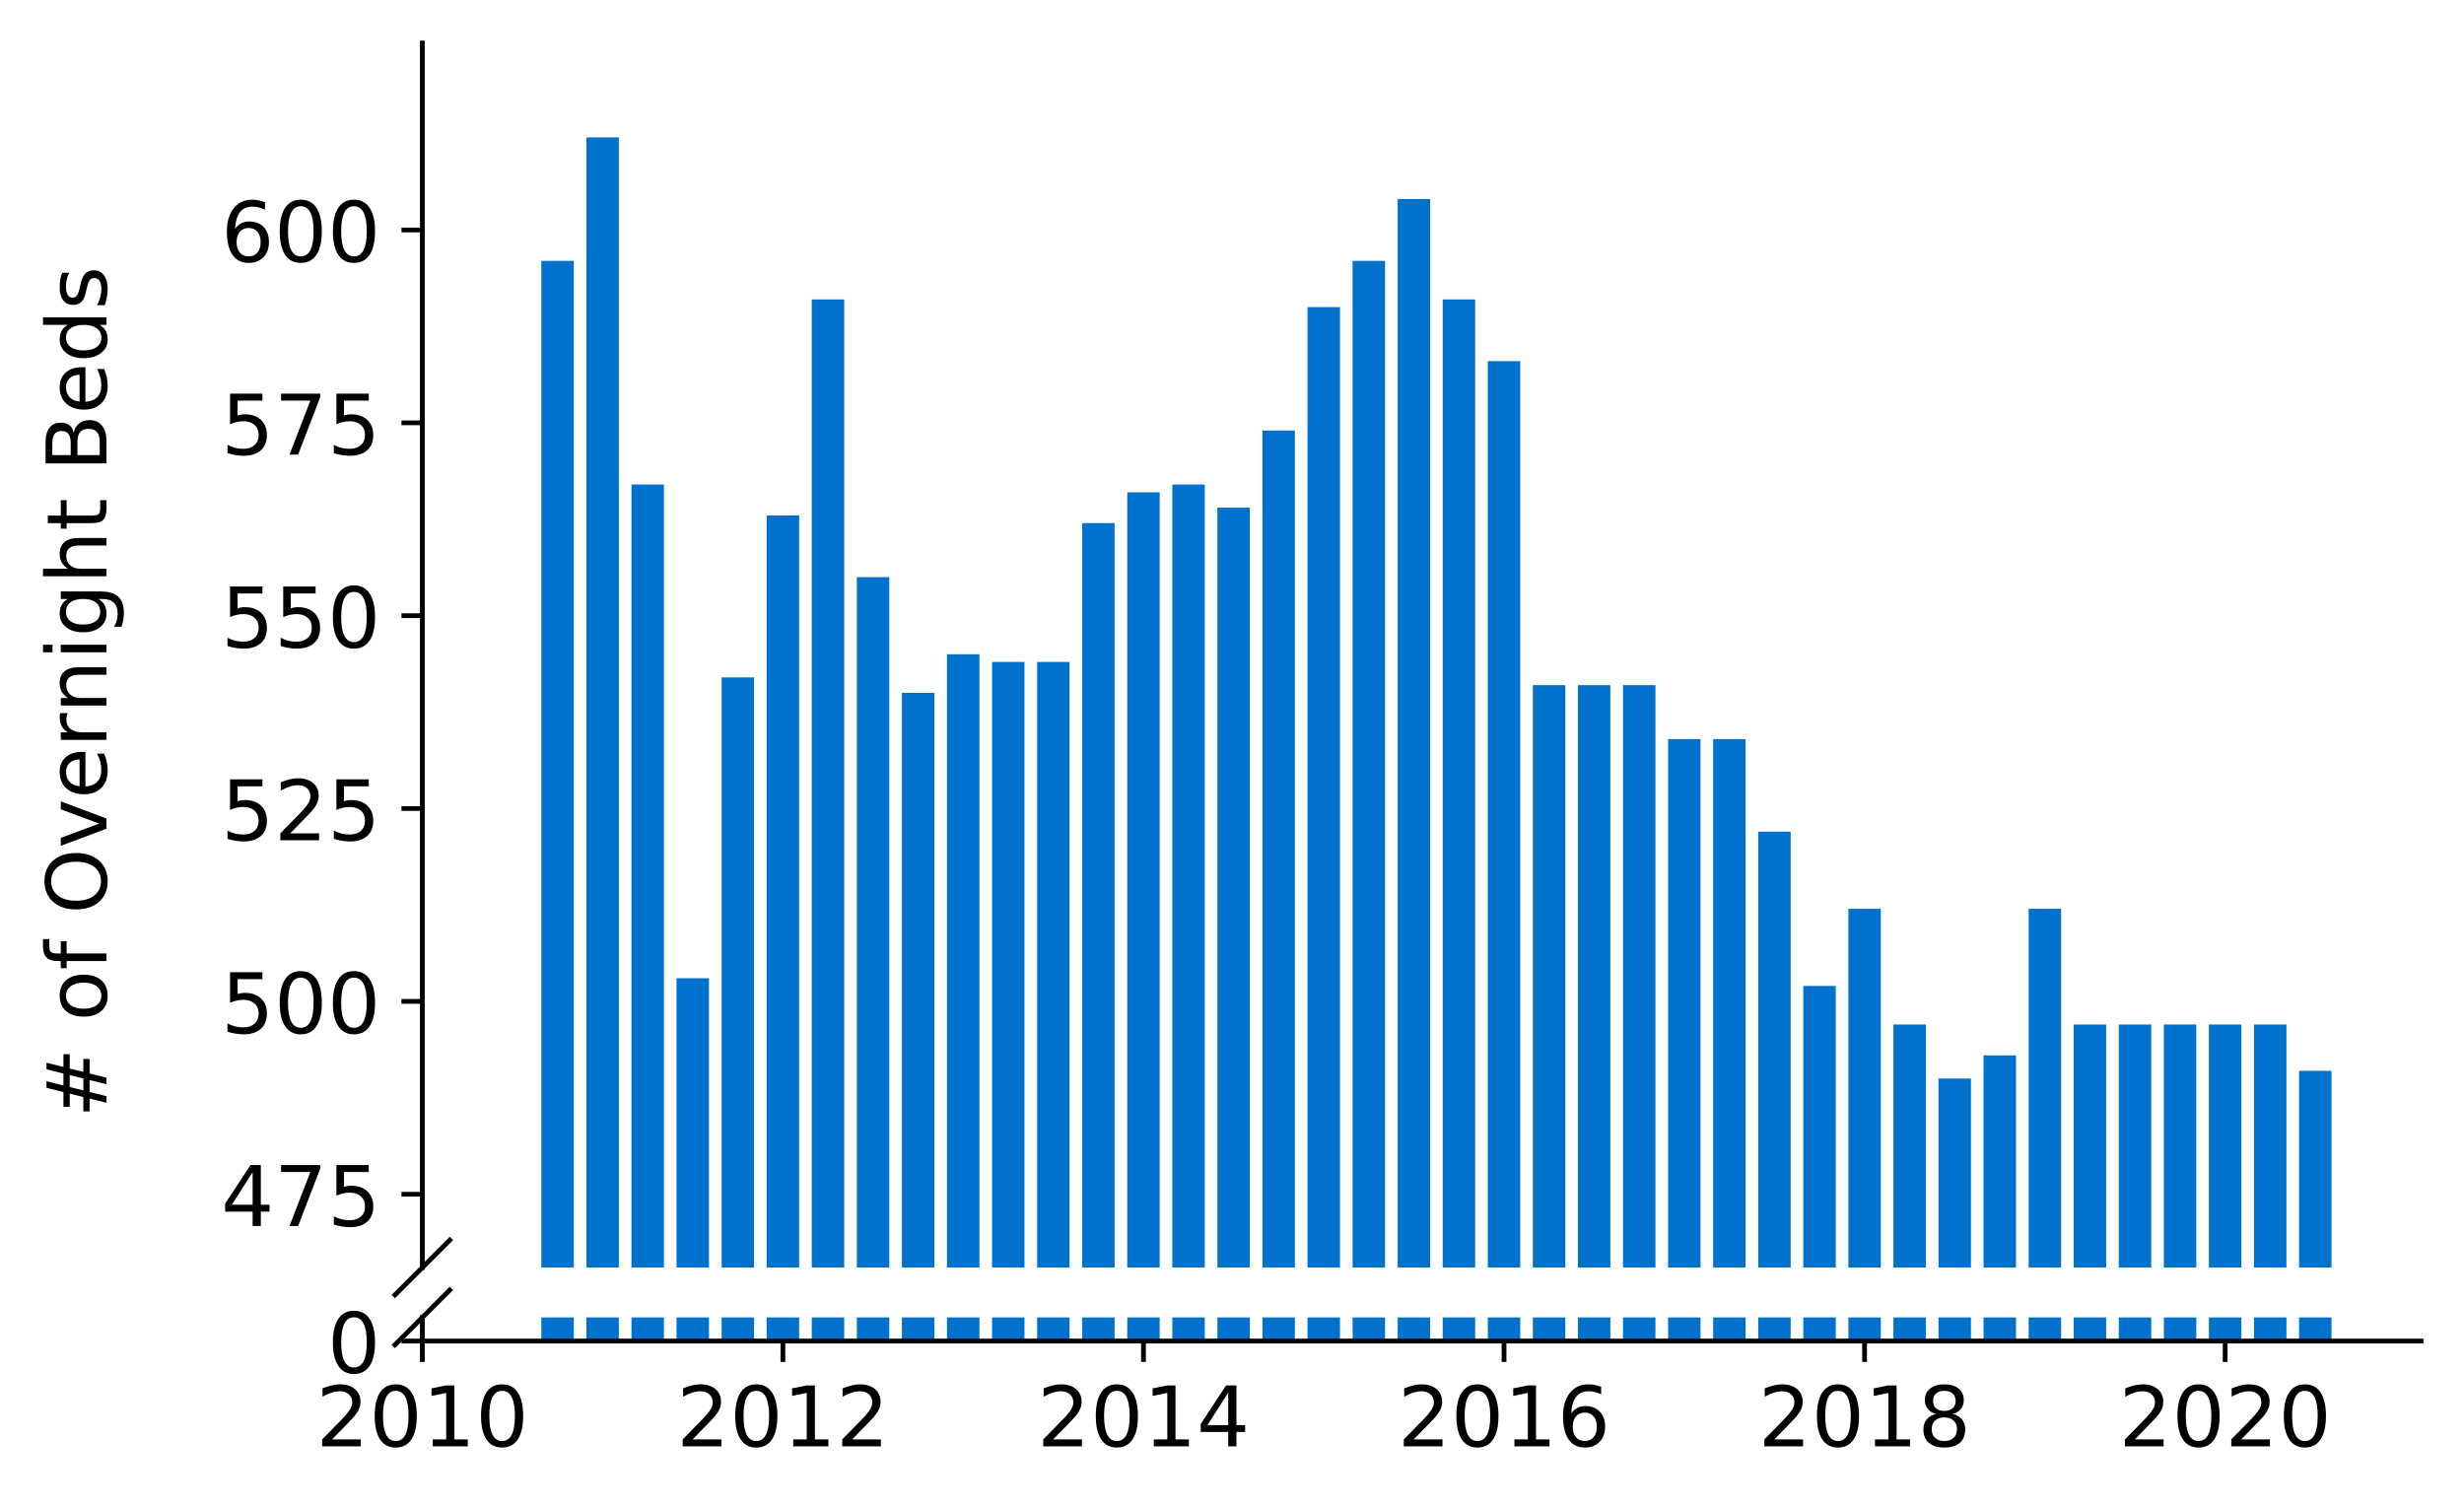 <?xml version="1.0" encoding="utf-8" standalone="no"?>
<!DOCTYPE svg PUBLIC "-//W3C//DTD SVG 1.1//EN"
  "http://www.w3.org/Graphics/SVG/1.1/DTD/svg11.dtd">
<!-- Created with matplotlib (https://matplotlib.org/) -->
<svg height="252.389pt" version="1.1" viewBox="0 0 412.749 252.389" width="412.749pt" xmlns="http://www.w3.org/2000/svg" xmlns:xlink="http://www.w3.org/1999/xlink">
 <defs>
  <style type="text/css">
*{stroke-linecap:butt;stroke-linejoin:round;}
  </style>
 </defs>
 <g id="figure_1">
  <g id="patch_1">
   <path d="M 0 252.389 
L 412.749 252.389 
L 412.749 0 
L 0 0 
z
" style="fill:#ffffff;"/>
  </g>
  <g id="axes_1">
   <g id="patch_2">
    <path d="M 70.749 212.323 
L 405.549 212.323 
L 405.549 7.2 
L 70.749 7.2 
z
" style="fill:#ffffff;"/>
   </g>
   <g id="patch_3">
    <path clip-path="url(#p42b7843c53)" d="M 385.12 813.839 
L 390.556 813.839 
L 390.556 179.372 
L 385.12 179.372 
z
" style="fill:#0072ce;"/>
   </g>
   <g id="patch_4">
    <path clip-path="url(#p42b7843c53)" d="M 377.57 813.839 
L 383.006 813.839 
L 383.006 171.619 
L 377.57 171.619 
z
" style="fill:#0072ce;"/>
   </g>
   <g id="patch_5">
    <path clip-path="url(#p42b7843c53)" d="M 370.02 813.839 
L 375.456 813.839 
L 375.456 171.619 
L 370.02 171.619 
z
" style="fill:#0072ce;"/>
   </g>
   <g id="patch_6">
    <path clip-path="url(#p42b7843c53)" d="M 362.471 813.839 
L 367.906 813.839 
L 367.906 171.619 
L 362.471 171.619 
z
" style="fill:#0072ce;"/>
   </g>
   <g id="patch_7">
    <path clip-path="url(#p42b7843c53)" d="M 354.921 813.839 
L 360.357 813.839 
L 360.357 171.619 
L 354.921 171.619 
z
" style="fill:#0072ce;"/>
   </g>
   <g id="patch_8">
    <path clip-path="url(#p42b7843c53)" d="M 347.371 813.839 
L 352.807 813.839 
L 352.807 171.619 
L 347.371 171.619 
z
" style="fill:#0072ce;"/>
   </g>
   <g id="patch_9">
    <path clip-path="url(#p42b7843c53)" d="M 339.821 813.839 
L 345.257 813.839 
L 345.257 152.236 
L 339.821 152.236 
z
" style="fill:#0072ce;"/>
   </g>
   <g id="patch_10">
    <path clip-path="url(#p42b7843c53)" d="M 332.272 813.839 
L 337.708 813.839 
L 337.708 176.787 
L 332.272 176.787 
z
" style="fill:#0072ce;"/>
   </g>
   <g id="patch_11">
    <path clip-path="url(#p42b7843c53)" d="M 324.722 813.839 
L 330.158 813.839 
L 330.158 180.664 
L 324.722 180.664 
z
" style="fill:#0072ce;"/>
   </g>
   <g id="patch_12">
    <path clip-path="url(#p42b7843c53)" d="M 317.172 813.839 
L 322.608 813.839 
L 322.608 171.619 
L 317.172 171.619 
z
" style="fill:#0072ce;"/>
   </g>
   <g id="patch_13">
    <path clip-path="url(#p42b7843c53)" d="M 309.623 813.839 
L 315.058 813.839 
L 315.058 152.236 
L 309.623 152.236 
z
" style="fill:#0072ce;"/>
   </g>
   <g id="patch_14">
    <path clip-path="url(#p42b7843c53)" d="M 302.073 813.839 
L 307.509 813.839 
L 307.509 165.158 
L 302.073 165.158 
z
" style="fill:#0072ce;"/>
   </g>
   <g id="patch_15">
    <path clip-path="url(#p42b7843c53)" d="M 294.523 813.839 
L 299.959 813.839 
L 299.959 139.314 
L 294.523 139.314 
z
" style="fill:#0072ce;"/>
   </g>
   <g id="patch_16">
    <path clip-path="url(#p42b7843c53)" d="M 286.973 813.839 
L 292.409 813.839 
L 292.409 123.808 
L 286.973 123.808 
z
" style="fill:#0072ce;"/>
   </g>
   <g id="patch_17">
    <path clip-path="url(#p42b7843c53)" d="M 279.424 813.839 
L 284.86 813.839 
L 284.86 123.808 
L 279.424 123.808 
z
" style="fill:#0072ce;"/>
   </g>
   <g id="patch_18">
    <path clip-path="url(#p42b7843c53)" d="M 271.874 813.839 
L 277.31 813.839 
L 277.31 114.762 
L 271.874 114.762 
z
" style="fill:#0072ce;"/>
   </g>
   <g id="patch_19">
    <path clip-path="url(#p42b7843c53)" d="M 264.324 813.839 
L 269.76 813.839 
L 269.76 114.762 
L 264.324 114.762 
z
" style="fill:#0072ce;"/>
   </g>
   <g id="patch_20">
    <path clip-path="url(#p42b7843c53)" d="M 256.775 813.839 
L 262.21 813.839 
L 262.21 114.762 
L 256.775 114.762 
z
" style="fill:#0072ce;"/>
   </g>
   <g id="patch_21">
    <path clip-path="url(#p42b7843c53)" d="M 249.225 813.839 
L 254.661 813.839 
L 254.661 60.49 
L 249.225 60.49 
z
" style="fill:#0072ce;"/>
   </g>
   <g id="patch_22">
    <path clip-path="url(#p42b7843c53)" d="M 241.675 813.839 
L 247.111 813.839 
L 247.111 50.153 
L 241.675 50.153 
z
" style="fill:#0072ce;"/>
   </g>
   <g id="patch_23">
    <path clip-path="url(#p42b7843c53)" d="M 234.125 813.839 
L 239.561 813.839 
L 239.561 33.354 
L 234.125 33.354 
z
" style="fill:#0072ce;"/>
   </g>
   <g id="patch_24">
    <path clip-path="url(#p42b7843c53)" d="M 226.576 813.839 
L 232.011 813.839 
L 232.011 43.692 
L 226.576 43.692 
z
" style="fill:#0072ce;"/>
   </g>
   <g id="patch_25">
    <path clip-path="url(#p42b7843c53)" d="M 219.026 813.839 
L 224.462 813.839 
L 224.462 51.445 
L 219.026 51.445 
z
" style="fill:#0072ce;"/>
   </g>
   <g id="patch_26">
    <path clip-path="url(#p42b7843c53)" d="M 211.476 813.839 
L 216.912 813.839 
L 216.912 72.12 
L 211.476 72.12 
z
" style="fill:#0072ce;"/>
   </g>
   <g id="patch_27">
    <path clip-path="url(#p42b7843c53)" d="M 203.926 813.839 
L 209.362 813.839 
L 209.362 85.042 
L 203.926 85.042 
z
" style="fill:#0072ce;"/>
   </g>
   <g id="patch_28">
    <path clip-path="url(#p42b7843c53)" d="M 196.377 813.839 
L 201.813 813.839 
L 201.813 81.165 
L 196.377 81.165 
z
" style="fill:#0072ce;"/>
   </g>
   <g id="patch_29">
    <path clip-path="url(#p42b7843c53)" d="M 188.827 813.839 
L 194.263 813.839 
L 194.263 82.457 
L 188.827 82.457 
z
" style="fill:#0072ce;"/>
   </g>
   <g id="patch_30">
    <path clip-path="url(#p42b7843c53)" d="M 181.277 813.839 
L 186.713 813.839 
L 186.713 87.626 
L 181.277 87.626 
z
" style="fill:#0072ce;"/>
   </g>
   <g id="patch_31">
    <path clip-path="url(#p42b7843c53)" d="M 173.728 813.839 
L 179.163 813.839 
L 179.163 110.886 
L 173.728 110.886 
z
" style="fill:#0072ce;"/>
   </g>
   <g id="patch_32">
    <path clip-path="url(#p42b7843c53)" d="M 166.178 813.839 
L 171.614 813.839 
L 171.614 110.886 
L 166.178 110.886 
z
" style="fill:#0072ce;"/>
   </g>
   <g id="patch_33">
    <path clip-path="url(#p42b7843c53)" d="M 158.628 813.839 
L 164.064 813.839 
L 164.064 109.593 
L 158.628 109.593 
z
" style="fill:#0072ce;"/>
   </g>
   <g id="patch_34">
    <path clip-path="url(#p42b7843c53)" d="M 151.078 813.839 
L 156.514 813.839 
L 156.514 116.054 
L 151.078 116.054 
z
" style="fill:#0072ce;"/>
   </g>
   <g id="patch_35">
    <path clip-path="url(#p42b7843c53)" d="M 143.529 813.839 
L 148.965 813.839 
L 148.965 96.671 
L 143.529 96.671 
z
" style="fill:#0072ce;"/>
   </g>
   <g id="patch_36">
    <path clip-path="url(#p42b7843c53)" d="M 135.979 813.839 
L 141.415 813.839 
L 141.415 50.153 
L 135.979 50.153 
z
" style="fill:#0072ce;"/>
   </g>
   <g id="patch_37">
    <path clip-path="url(#p42b7843c53)" d="M 128.429 813.839 
L 133.865 813.839 
L 133.865 86.334 
L 128.429 86.334 
z
" style="fill:#0072ce;"/>
   </g>
   <g id="patch_38">
    <path clip-path="url(#p42b7843c53)" d="M 120.88 813.839 
L 126.315 813.839 
L 126.315 113.47 
L 120.88 113.47 
z
" style="fill:#0072ce;"/>
   </g>
   <g id="patch_39">
    <path clip-path="url(#p42b7843c53)" d="M 113.33 813.839 
L 118.766 813.839 
L 118.766 163.866 
L 113.33 163.866 
z
" style="fill:#0072ce;"/>
   </g>
   <g id="patch_40">
    <path clip-path="url(#p42b7843c53)" d="M 105.78 813.839 
L 111.216 813.839 
L 111.216 81.165 
L 105.78 81.165 
z
" style="fill:#0072ce;"/>
   </g>
   <g id="patch_41">
    <path clip-path="url(#p42b7843c53)" d="M 98.23 813.839 
L 103.666 813.839 
L 103.666 23.016 
L 98.23 23.016 
z
" style="fill:#0072ce;"/>
   </g>
   <g id="patch_42">
    <path clip-path="url(#p42b7843c53)" d="M 90.681 813.839 
L 96.116 813.839 
L 96.116 43.692 
L 90.681 43.692 
z
" style="fill:#0072ce;"/>
   </g>
   <g id="matplotlib.axis_1">
    <g id="xtick_1"/>
    <g id="xtick_2"/>
    <g id="xtick_3"/>
    <g id="xtick_4"/>
    <g id="xtick_5"/>
    <g id="xtick_6"/>
   </g>
   <g id="matplotlib.axis_2">
    <g id="ytick_1">
     <g id="line2d_1">
      <defs>
       <path d="M 0 0 
L -3.5 0 
" id="m46dc6c33f7" style="stroke:#000000;stroke-width:0.8;"/>
      </defs>
      <g>
       <use style="stroke:#000000;stroke-width:0.8;" x="70.749" xlink:href="#m46dc6c33f7" y="200.047"/>
      </g>
     </g>
     <g id="text_1">
      <!-- 475 -->
      <defs>
       <path d="M 37.797 64.312 
L 12.891 25.391 
L 37.797 25.391 
z
M 35.203 72.906 
L 47.609 72.906 
L 47.609 25.391 
L 58.016 25.391 
L 58.016 17.188 
L 47.609 17.188 
L 47.609 0 
L 37.797 0 
L 37.797 17.188 
L 4.891 17.188 
L 4.891 26.703 
z
" id="DejaVuSans-52"/>
       <path d="M 8.203 72.906 
L 55.078 72.906 
L 55.078 68.703 
L 28.609 0 
L 18.312 0 
L 43.219 64.594 
L 8.203 64.594 
z
" id="DejaVuSans-55"/>
       <path d="M 10.797 72.906 
L 49.516 72.906 
L 49.516 64.594 
L 19.828 64.594 
L 19.828 46.734 
Q 21.969 47.469 24.109 47.828 
Q 26.266 48.188 28.422 48.188 
Q 40.625 48.188 47.75 41.5 
Q 54.891 34.812 54.891 23.391 
Q 54.891 11.625 47.562 5.094 
Q 40.234 -1.422 26.906 -1.422 
Q 22.312 -1.422 17.547 -0.641 
Q 12.797 0.141 7.719 1.703 
L 7.719 11.625 
Q 12.109 9.234 16.797 8.062 
Q 21.484 6.891 26.703 6.891 
Q 35.156 6.891 40.078 11.328 
Q 45.016 15.766 45.016 23.391 
Q 45.016 31 40.078 35.438 
Q 35.156 39.891 26.703 39.891 
Q 22.75 39.891 18.812 39.016 
Q 14.891 38.141 10.797 36.281 
z
" id="DejaVuSans-53"/>
      </defs>
      <g transform="translate(37.027 205.366)scale(0.14 -0.14)">
       <use xlink:href="#DejaVuSans-52"/>
       <use x="63.623" xlink:href="#DejaVuSans-55"/>
       <use x="127.246" xlink:href="#DejaVuSans-53"/>
      </g>
     </g>
    </g>
    <g id="ytick_2">
     <g id="line2d_2">
      <g>
       <use style="stroke:#000000;stroke-width:0.8;" x="70.749" xlink:href="#m46dc6c33f7" y="167.742"/>
      </g>
     </g>
     <g id="text_2">
      <!-- 500 -->
      <defs>
       <path d="M 31.781 66.406 
Q 24.172 66.406 20.328 58.906 
Q 16.5 51.422 16.5 36.375 
Q 16.5 21.391 20.328 13.891 
Q 24.172 6.391 31.781 6.391 
Q 39.453 6.391 43.281 13.891 
Q 47.125 21.391 47.125 36.375 
Q 47.125 51.422 43.281 58.906 
Q 39.453 66.406 31.781 66.406 
z
M 31.781 74.219 
Q 44.047 74.219 50.516 64.516 
Q 56.984 54.828 56.984 36.375 
Q 56.984 17.969 50.516 8.266 
Q 44.047 -1.422 31.781 -1.422 
Q 19.531 -1.422 13.062 8.266 
Q 6.594 17.969 6.594 36.375 
Q 6.594 54.828 13.062 64.516 
Q 19.531 74.219 31.781 74.219 
z
" id="DejaVuSans-48"/>
      </defs>
      <g transform="translate(37.027 173.061)scale(0.14 -0.14)">
       <use xlink:href="#DejaVuSans-53"/>
       <use x="63.623" xlink:href="#DejaVuSans-48"/>
       <use x="127.246" xlink:href="#DejaVuSans-48"/>
      </g>
     </g>
    </g>
    <g id="ytick_3">
     <g id="line2d_3">
      <g>
       <use style="stroke:#000000;stroke-width:0.8;" x="70.749" xlink:href="#m46dc6c33f7" y="135.437"/>
      </g>
     </g>
     <g id="text_3">
      <!-- 525 -->
      <defs>
       <path d="M 19.188 8.297 
L 53.609 8.297 
L 53.609 0 
L 7.328 0 
L 7.328 8.297 
Q 12.938 14.109 22.625 23.891 
Q 32.328 33.688 34.812 36.531 
Q 39.547 41.844 41.422 45.531 
Q 43.312 49.219 43.312 52.781 
Q 43.312 58.594 39.234 62.25 
Q 35.156 65.922 28.609 65.922 
Q 23.969 65.922 18.812 64.312 
Q 13.672 62.703 7.812 59.422 
L 7.812 69.391 
Q 13.766 71.781 18.938 73 
Q 24.125 74.219 28.422 74.219 
Q 39.75 74.219 46.484 68.547 
Q 53.219 62.891 53.219 53.422 
Q 53.219 48.922 51.531 44.891 
Q 49.859 40.875 45.406 35.406 
Q 44.188 33.984 37.641 27.219 
Q 31.109 20.453 19.188 8.297 
z
" id="DejaVuSans-50"/>
      </defs>
      <g transform="translate(37.027 140.756)scale(0.14 -0.14)">
       <use xlink:href="#DejaVuSans-53"/>
       <use x="63.623" xlink:href="#DejaVuSans-50"/>
       <use x="127.246" xlink:href="#DejaVuSans-53"/>
      </g>
     </g>
    </g>
    <g id="ytick_4">
     <g id="line2d_4">
      <g>
       <use style="stroke:#000000;stroke-width:0.8;" x="70.749" xlink:href="#m46dc6c33f7" y="103.132"/>
      </g>
     </g>
     <g id="text_4">
      <!-- 550 -->
      <g transform="translate(37.027 108.451)scale(0.14 -0.14)">
       <use xlink:href="#DejaVuSans-53"/>
       <use x="63.623" xlink:href="#DejaVuSans-53"/>
       <use x="127.246" xlink:href="#DejaVuSans-48"/>
      </g>
     </g>
    </g>
    <g id="ytick_5">
     <g id="line2d_5">
      <g>
       <use style="stroke:#000000;stroke-width:0.8;" x="70.749" xlink:href="#m46dc6c33f7" y="70.828"/>
      </g>
     </g>
     <g id="text_5">
      <!-- 575 -->
      <g transform="translate(37.027 76.147)scale(0.14 -0.14)">
       <use xlink:href="#DejaVuSans-53"/>
       <use x="63.623" xlink:href="#DejaVuSans-55"/>
       <use x="127.246" xlink:href="#DejaVuSans-53"/>
      </g>
     </g>
    </g>
    <g id="ytick_6">
     <g id="line2d_6">
      <g>
       <use style="stroke:#000000;stroke-width:0.8;" x="70.749" xlink:href="#m46dc6c33f7" y="38.523"/>
      </g>
     </g>
     <g id="text_6">
      <!-- 600 -->
      <defs>
       <path d="M 33.016 40.375 
Q 26.375 40.375 22.484 35.828 
Q 18.609 31.297 18.609 23.391 
Q 18.609 15.531 22.484 10.953 
Q 26.375 6.391 33.016 6.391 
Q 39.656 6.391 43.531 10.953 
Q 47.406 15.531 47.406 23.391 
Q 47.406 31.297 43.531 35.828 
Q 39.656 40.375 33.016 40.375 
z
M 52.594 71.297 
L 52.594 62.312 
Q 48.875 64.062 45.094 64.984 
Q 41.312 65.922 37.594 65.922 
Q 27.828 65.922 22.672 59.328 
Q 17.531 52.734 16.797 39.406 
Q 19.672 43.656 24.016 45.922 
Q 28.375 48.188 33.594 48.188 
Q 44.578 48.188 50.953 41.516 
Q 57.328 34.859 57.328 23.391 
Q 57.328 12.156 50.688 5.359 
Q 44.047 -1.422 33.016 -1.422 
Q 20.359 -1.422 13.672 8.266 
Q 6.984 17.969 6.984 36.375 
Q 6.984 53.656 15.188 63.938 
Q 23.391 74.219 37.203 74.219 
Q 40.922 74.219 44.703 73.484 
Q 48.484 72.75 52.594 71.297 
z
" id="DejaVuSans-54"/>
      </defs>
      <g transform="translate(37.027 43.842)scale(0.14 -0.14)">
       <use xlink:href="#DejaVuSans-54"/>
       <use x="63.623" xlink:href="#DejaVuSans-48"/>
       <use x="127.246" xlink:href="#DejaVuSans-48"/>
      </g>
     </g>
    </g>
   </g>
   <g id="line2d_7">
    <path d="M 66.167 216.905 
L 75.331 207.741 
" style="fill:none;stroke:#000000;stroke-linecap:square;stroke-width:0.8;"/>
   </g>
   <g id="patch_43">
    <path d="M 70.749 212.323 
L 70.749 7.2 
" style="fill:none;stroke:#000000;stroke-linecap:square;stroke-linejoin:miter;stroke-width:0.8;"/>
   </g>
  </g>
  <g id="axes_2">
   <g id="patch_44">
    <path d="M 70.749 224.64 
L 405.549 224.64 
L 405.549 220.686 
L 70.749 220.686 
z
" style="fill:#ffffff;"/>
   </g>
   <g id="patch_45">
    <path clip-path="url(#p806ce8338f)" d="M 385.12 224.64 
L 390.556 224.64 
L 390.556 -409.827 
L 385.12 -409.827 
z
" style="fill:#0072ce;"/>
   </g>
   <g id="patch_46">
    <path clip-path="url(#p806ce8338f)" d="M 377.57 224.64 
L 383.006 224.64 
L 383.006 -417.58 
L 377.57 -417.58 
z
" style="fill:#0072ce;"/>
   </g>
   <g id="patch_47">
    <path clip-path="url(#p806ce8338f)" d="M 370.02 224.64 
L 375.456 224.64 
L 375.456 -417.58 
L 370.02 -417.58 
z
" style="fill:#0072ce;"/>
   </g>
   <g id="patch_48">
    <path clip-path="url(#p806ce8338f)" d="M 362.471 224.64 
L 367.906 224.64 
L 367.906 -417.58 
L 362.471 -417.58 
z
" style="fill:#0072ce;"/>
   </g>
   <g id="patch_49">
    <path clip-path="url(#p806ce8338f)" d="M 354.921 224.64 
L 360.357 224.64 
L 360.357 -417.58 
L 354.921 -417.58 
z
" style="fill:#0072ce;"/>
   </g>
   <g id="patch_50">
    <path clip-path="url(#p806ce8338f)" d="M 347.371 224.64 
L 352.807 224.64 
L 352.807 -417.58 
L 347.371 -417.58 
z
" style="fill:#0072ce;"/>
   </g>
   <g id="patch_51">
    <path clip-path="url(#p806ce8338f)" d="M 339.821 224.64 
L 345.257 224.64 
L 345.257 -436.963 
L 339.821 -436.963 
z
" style="fill:#0072ce;"/>
   </g>
   <g id="patch_52">
    <path clip-path="url(#p806ce8338f)" d="M 332.272 224.64 
L 337.708 224.64 
L 337.708 -412.411 
L 332.272 -412.411 
z
" style="fill:#0072ce;"/>
   </g>
   <g id="patch_53">
    <path clip-path="url(#p806ce8338f)" d="M 324.722 224.64 
L 330.158 224.64 
L 330.158 -408.535 
L 324.722 -408.535 
z
" style="fill:#0072ce;"/>
   </g>
   <g id="patch_54">
    <path clip-path="url(#p806ce8338f)" d="M 317.172 224.64 
L 322.608 224.64 
L 322.608 -417.58 
L 317.172 -417.58 
z
" style="fill:#0072ce;"/>
   </g>
   <g id="patch_55">
    <path clip-path="url(#p806ce8338f)" d="M 309.623 224.64 
L 315.058 224.64 
L 315.058 -436.963 
L 309.623 -436.963 
z
" style="fill:#0072ce;"/>
   </g>
   <g id="patch_56">
    <path clip-path="url(#p806ce8338f)" d="M 302.073 224.64 
L 307.509 224.64 
L 307.509 -424.041 
L 302.073 -424.041 
z
" style="fill:#0072ce;"/>
   </g>
   <g id="patch_57">
    <path clip-path="url(#p806ce8338f)" d="M 294.523 224.64 
L 299.959 224.64 
L 299.959 -449.885 
L 294.523 -449.885 
z
" style="fill:#0072ce;"/>
   </g>
   <g id="patch_58">
    <path clip-path="url(#p806ce8338f)" d="M 286.973 224.64 
L 292.409 224.64 
L 292.409 -465.391 
L 286.973 -465.391 
z
" style="fill:#0072ce;"/>
   </g>
   <g id="patch_59">
    <path clip-path="url(#p806ce8338f)" d="M 279.424 224.64 
L 284.86 224.64 
L 284.86 -465.391 
L 279.424 -465.391 
z
" style="fill:#0072ce;"/>
   </g>
   <g id="patch_60">
    <path clip-path="url(#p806ce8338f)" d="M 271.874 224.64 
L 277.31 224.64 
L 277.31 -474.437 
L 271.874 -474.437 
z
" style="fill:#0072ce;"/>
   </g>
   <g id="patch_61">
    <path clip-path="url(#p806ce8338f)" d="M 264.324 224.64 
L 269.76 224.64 
L 269.76 -474.437 
L 264.324 -474.437 
z
" style="fill:#0072ce;"/>
   </g>
   <g id="patch_62">
    <path clip-path="url(#p806ce8338f)" d="M 256.775 224.64 
L 262.21 224.64 
L 262.21 -474.437 
L 256.775 -474.437 
z
" style="fill:#0072ce;"/>
   </g>
   <g id="patch_63">
    <path clip-path="url(#p806ce8338f)" d="M 249.225 224.64 
L 254.661 224.64 
L 254.661 -528.709 
L 249.225 -528.709 
z
" style="fill:#0072ce;"/>
   </g>
   <g id="patch_64">
    <path clip-path="url(#p806ce8338f)" d="M 241.675 224.64 
L 247.111 224.64 
L 247.111 -539.046 
L 241.675 -539.046 
z
" style="fill:#0072ce;"/>
   </g>
   <g id="patch_65">
    <path clip-path="url(#p806ce8338f)" d="M 234.125 224.64 
L 239.561 224.64 
L 239.561 -555.845 
L 234.125 -555.845 
z
" style="fill:#0072ce;"/>
   </g>
   <g id="patch_66">
    <path clip-path="url(#p806ce8338f)" d="M 226.576 224.64 
L 232.011 224.64 
L 232.011 -545.507 
L 226.576 -545.507 
z
" style="fill:#0072ce;"/>
   </g>
   <g id="patch_67">
    <path clip-path="url(#p806ce8338f)" d="M 219.026 224.64 
L 224.462 224.64 
L 224.462 -537.754 
L 219.026 -537.754 
z
" style="fill:#0072ce;"/>
   </g>
   <g id="patch_68">
    <path clip-path="url(#p806ce8338f)" d="M 211.476 224.64 
L 216.912 224.64 
L 216.912 -517.079 
L 211.476 -517.079 
z
" style="fill:#0072ce;"/>
   </g>
   <g id="patch_69">
    <path clip-path="url(#p806ce8338f)" d="M 203.926 224.64 
L 209.362 224.64 
L 209.362 -504.157 
L 203.926 -504.157 
z
" style="fill:#0072ce;"/>
   </g>
   <g id="patch_70">
    <path clip-path="url(#p806ce8338f)" d="M 196.377 224.64 
L 201.813 224.64 
L 201.813 -508.034 
L 196.377 -508.034 
z
" style="fill:#0072ce;"/>
   </g>
   <g id="patch_71">
    <path clip-path="url(#p806ce8338f)" d="M 188.827 224.64 
L 194.263 224.64 
L 194.263 -506.742 
L 188.827 -506.742 
z
" style="fill:#0072ce;"/>
   </g>
   <g id="patch_72">
    <path clip-path="url(#p806ce8338f)" d="M 181.277 224.64 
L 186.713 224.64 
L 186.713 -501.573 
L 181.277 -501.573 
z
" style="fill:#0072ce;"/>
   </g>
   <g id="patch_73">
    <path clip-path="url(#p806ce8338f)" d="M 173.728 224.64 
L 179.163 224.64 
L 179.163 -478.313 
L 173.728 -478.313 
z
" style="fill:#0072ce;"/>
   </g>
   <g id="patch_74">
    <path clip-path="url(#p806ce8338f)" d="M 166.178 224.64 
L 171.614 224.64 
L 171.614 -478.313 
L 166.178 -478.313 
z
" style="fill:#0072ce;"/>
   </g>
   <g id="patch_75">
    <path clip-path="url(#p806ce8338f)" d="M 158.628 224.64 
L 164.064 224.64 
L 164.064 -479.606 
L 158.628 -479.606 
z
" style="fill:#0072ce;"/>
   </g>
   <g id="patch_76">
    <path clip-path="url(#p806ce8338f)" d="M 151.078 224.64 
L 156.514 224.64 
L 156.514 -473.145 
L 151.078 -473.145 
z
" style="fill:#0072ce;"/>
   </g>
   <g id="patch_77">
    <path clip-path="url(#p806ce8338f)" d="M 143.529 224.64 
L 148.965 224.64 
L 148.965 -492.527 
L 143.529 -492.527 
z
" style="fill:#0072ce;"/>
   </g>
   <g id="patch_78">
    <path clip-path="url(#p806ce8338f)" d="M 135.979 224.64 
L 141.415 224.64 
L 141.415 -539.046 
L 135.979 -539.046 
z
" style="fill:#0072ce;"/>
   </g>
   <g id="patch_79">
    <path clip-path="url(#p806ce8338f)" d="M 128.429 224.64 
L 133.865 224.64 
L 133.865 -502.865 
L 128.429 -502.865 
z
" style="fill:#0072ce;"/>
   </g>
   <g id="patch_80">
    <path clip-path="url(#p806ce8338f)" d="M 120.88 224.64 
L 126.315 224.64 
L 126.315 -475.729 
L 120.88 -475.729 
z
" style="fill:#0072ce;"/>
   </g>
   <g id="patch_81">
    <path clip-path="url(#p806ce8338f)" d="M 113.33 224.64 
L 118.766 224.64 
L 118.766 -425.333 
L 113.33 -425.333 
z
" style="fill:#0072ce;"/>
   </g>
   <g id="patch_82">
    <path clip-path="url(#p806ce8338f)" d="M 105.78 224.64 
L 111.216 224.64 
L 111.216 -508.034 
L 105.78 -508.034 
z
" style="fill:#0072ce;"/>
   </g>
   <g id="patch_83">
    <path clip-path="url(#p806ce8338f)" d="M 98.23 224.64 
L 103.666 224.64 
L 103.666 -566.182 
L 98.23 -566.182 
z
" style="fill:#0072ce;"/>
   </g>
   <g id="patch_84">
    <path clip-path="url(#p806ce8338f)" d="M 90.681 224.64 
L 96.116 224.64 
L 96.116 -545.507 
L 90.681 -545.507 
z
" style="fill:#0072ce;"/>
   </g>
   <g id="matplotlib.axis_3">
    <g id="xtick_7">
     <g id="line2d_8">
      <defs>
       <path d="M 0 0 
L 0 3.5 
" id="m02d37b5c23" style="stroke:#000000;stroke-width:0.8;"/>
      </defs>
      <g>
       <use style="stroke:#000000;stroke-width:0.8;" x="70.749" xlink:href="#m02d37b5c23" y="224.64"/>
      </g>
     </g>
     <g id="text_7">
      <!-- 2010 -->
      <defs>
       <path d="M 12.406 8.297 
L 28.516 8.297 
L 28.516 63.922 
L 10.984 60.406 
L 10.984 69.391 
L 28.422 72.906 
L 38.281 72.906 
L 38.281 8.297 
L 54.391 8.297 
L 54.391 0 
L 12.406 0 
z
" id="DejaVuSans-49"/>
      </defs>
      <g transform="translate(52.934 242.278)scale(0.14 -0.14)">
       <use xlink:href="#DejaVuSans-50"/>
       <use x="63.623" xlink:href="#DejaVuSans-48"/>
       <use x="127.246" xlink:href="#DejaVuSans-49"/>
       <use x="190.869" xlink:href="#DejaVuSans-48"/>
      </g>
     </g>
    </g>
    <g id="xtick_8">
     <g id="line2d_9">
      <g>
       <use style="stroke:#000000;stroke-width:0.8;" x="131.147" xlink:href="#m02d37b5c23" y="224.64"/>
      </g>
     </g>
     <g id="text_8">
      <!-- 2012 -->
      <g transform="translate(113.332 242.278)scale(0.14 -0.14)">
       <use xlink:href="#DejaVuSans-50"/>
       <use x="63.623" xlink:href="#DejaVuSans-48"/>
       <use x="127.246" xlink:href="#DejaVuSans-49"/>
       <use x="190.869" xlink:href="#DejaVuSans-50"/>
      </g>
     </g>
    </g>
    <g id="xtick_9">
     <g id="line2d_10">
      <g>
       <use style="stroke:#000000;stroke-width:0.8;" x="191.545" xlink:href="#m02d37b5c23" y="224.64"/>
      </g>
     </g>
     <g id="text_9">
      <!-- 2014 -->
      <g transform="translate(173.73 242.278)scale(0.14 -0.14)">
       <use xlink:href="#DejaVuSans-50"/>
       <use x="63.623" xlink:href="#DejaVuSans-48"/>
       <use x="127.246" xlink:href="#DejaVuSans-49"/>
       <use x="190.869" xlink:href="#DejaVuSans-52"/>
      </g>
     </g>
    </g>
    <g id="xtick_10">
     <g id="line2d_11">
      <g>
       <use style="stroke:#000000;stroke-width:0.8;" x="251.943" xlink:href="#m02d37b5c23" y="224.64"/>
      </g>
     </g>
     <g id="text_10">
      <!-- 2016 -->
      <g transform="translate(234.128 242.278)scale(0.14 -0.14)">
       <use xlink:href="#DejaVuSans-50"/>
       <use x="63.623" xlink:href="#DejaVuSans-48"/>
       <use x="127.246" xlink:href="#DejaVuSans-49"/>
       <use x="190.869" xlink:href="#DejaVuSans-54"/>
      </g>
     </g>
    </g>
    <g id="xtick_11">
     <g id="line2d_12">
      <g>
       <use style="stroke:#000000;stroke-width:0.8;" x="312.34" xlink:href="#m02d37b5c23" y="224.64"/>
      </g>
     </g>
     <g id="text_11">
      <!-- 2018 -->
      <defs>
       <path d="M 31.781 34.625 
Q 24.75 34.625 20.719 30.859 
Q 16.703 27.094 16.703 20.516 
Q 16.703 13.922 20.719 10.156 
Q 24.75 6.391 31.781 6.391 
Q 38.812 6.391 42.859 10.172 
Q 46.922 13.969 46.922 20.516 
Q 46.922 27.094 42.891 30.859 
Q 38.875 34.625 31.781 34.625 
z
M 21.922 38.812 
Q 15.578 40.375 12.031 44.719 
Q 8.5 49.078 8.5 55.328 
Q 8.5 64.062 14.719 69.141 
Q 20.953 74.219 31.781 74.219 
Q 42.672 74.219 48.875 69.141 
Q 55.078 64.062 55.078 55.328 
Q 55.078 49.078 51.531 44.719 
Q 48 40.375 41.703 38.812 
Q 48.828 37.156 52.797 32.312 
Q 56.781 27.484 56.781 20.516 
Q 56.781 9.906 50.312 4.234 
Q 43.844 -1.422 31.781 -1.422 
Q 19.734 -1.422 13.25 4.234 
Q 6.781 9.906 6.781 20.516 
Q 6.781 27.484 10.781 32.312 
Q 14.797 37.156 21.922 38.812 
z
M 18.312 54.391 
Q 18.312 48.734 21.844 45.562 
Q 25.391 42.391 31.781 42.391 
Q 38.141 42.391 41.719 45.562 
Q 45.312 48.734 45.312 54.391 
Q 45.312 60.062 41.719 63.234 
Q 38.141 66.406 31.781 66.406 
Q 25.391 66.406 21.844 63.234 
Q 18.312 60.062 18.312 54.391 
z
" id="DejaVuSans-56"/>
      </defs>
      <g transform="translate(294.525 242.278)scale(0.14 -0.14)">
       <use xlink:href="#DejaVuSans-50"/>
       <use x="63.623" xlink:href="#DejaVuSans-48"/>
       <use x="127.246" xlink:href="#DejaVuSans-49"/>
       <use x="190.869" xlink:href="#DejaVuSans-56"/>
      </g>
     </g>
    </g>
    <g id="xtick_12">
     <g id="line2d_13">
      <g>
       <use style="stroke:#000000;stroke-width:0.8;" x="372.738" xlink:href="#m02d37b5c23" y="224.64"/>
      </g>
     </g>
     <g id="text_12">
      <!-- 2020 -->
      <g transform="translate(354.923 242.278)scale(0.14 -0.14)">
       <use xlink:href="#DejaVuSans-50"/>
       <use x="63.623" xlink:href="#DejaVuSans-48"/>
       <use x="127.246" xlink:href="#DejaVuSans-50"/>
       <use x="190.869" xlink:href="#DejaVuSans-48"/>
      </g>
     </g>
    </g>
   </g>
   <g id="matplotlib.axis_4">
    <g id="ytick_7">
     <g id="line2d_14">
      <g>
       <use style="stroke:#000000;stroke-width:0.8;" x="70.749" xlink:href="#m46dc6c33f7" y="224.64"/>
      </g>
     </g>
     <g id="text_13">
      <!-- 0 -->
      <g transform="translate(54.842 229.959)scale(0.14 -0.14)">
       <use xlink:href="#DejaVuSans-48"/>
      </g>
     </g>
    </g>
   </g>
   <g id="line2d_15">
    <path d="M 66.167 225.268 
L 75.331 216.104 
" style="fill:none;stroke:#000000;stroke-linecap:square;stroke-width:0.8;"/>
   </g>
   <g id="patch_85">
    <path d="M 70.749 224.64 
L 70.749 220.686 
" style="fill:none;stroke:#000000;stroke-linecap:square;stroke-linejoin:miter;stroke-width:0.8;"/>
   </g>
   <g id="patch_86">
    <path d="M 70.749 224.64 
L 405.549 224.64 
" style="fill:none;stroke:#000000;stroke-linecap:square;stroke-linejoin:miter;stroke-width:0.8;"/>
   </g>
  </g>
  <g id="axes_3">
   <g id="patch_87">
    <path d="M 70.749 224.64 
L 405.549 224.64 
L 405.549 7.2 
L 70.749 7.2 
z
" style="fill:none;"/>
   </g>
   <g id="matplotlib.axis_5"/>
   <g id="matplotlib.axis_6">
    <g id="text_14">
     <!-- # of Overnight Beds -->
     <defs>
      <path d="M 51.125 44 
L 36.922 44 
L 32.812 27.688 
L 47.125 27.688 
z
M 43.797 71.781 
L 38.719 51.516 
L 52.984 51.516 
L 58.109 71.781 
L 65.922 71.781 
L 60.891 51.516 
L 76.125 51.516 
L 76.125 44 
L 58.984 44 
L 54.984 27.688 
L 70.516 27.688 
L 70.516 20.219 
L 53.078 20.219 
L 48 0 
L 40.188 0 
L 45.219 20.219 
L 30.906 20.219 
L 25.875 0 
L 18.016 0 
L 23.094 20.219 
L 7.719 20.219 
L 7.719 27.688 
L 24.906 27.688 
L 29 44 
L 13.281 44 
L 13.281 51.516 
L 30.906 51.516 
L 35.891 71.781 
z
" id="DejaVuSans-35"/>
      <path id="DejaVuSans-32"/>
      <path d="M 30.609 48.391 
Q 23.391 48.391 19.188 42.75 
Q 14.984 37.109 14.984 27.297 
Q 14.984 17.484 19.156 11.844 
Q 23.344 6.203 30.609 6.203 
Q 37.797 6.203 41.984 11.859 
Q 46.188 17.531 46.188 27.297 
Q 46.188 37.016 41.984 42.703 
Q 37.797 48.391 30.609 48.391 
z
M 30.609 56 
Q 42.328 56 49.016 48.375 
Q 55.719 40.766 55.719 27.297 
Q 55.719 13.875 49.016 6.219 
Q 42.328 -1.422 30.609 -1.422 
Q 18.844 -1.422 12.172 6.219 
Q 5.516 13.875 5.516 27.297 
Q 5.516 40.766 12.172 48.375 
Q 18.844 56 30.609 56 
z
" id="DejaVuSans-111"/>
      <path d="M 37.109 75.984 
L 37.109 68.5 
L 28.516 68.5 
Q 23.688 68.5 21.797 66.547 
Q 19.922 64.594 19.922 59.516 
L 19.922 54.688 
L 34.719 54.688 
L 34.719 47.703 
L 19.922 47.703 
L 19.922 0 
L 10.891 0 
L 10.891 47.703 
L 2.297 47.703 
L 2.297 54.688 
L 10.891 54.688 
L 10.891 58.5 
Q 10.891 67.625 15.141 71.797 
Q 19.391 75.984 28.609 75.984 
z
" id="DejaVuSans-102"/>
      <path d="M 39.406 66.219 
Q 28.656 66.219 22.328 58.203 
Q 16.016 50.203 16.016 36.375 
Q 16.016 22.609 22.328 14.594 
Q 28.656 6.594 39.406 6.594 
Q 50.141 6.594 56.422 14.594 
Q 62.703 22.609 62.703 36.375 
Q 62.703 50.203 56.422 58.203 
Q 50.141 66.219 39.406 66.219 
z
M 39.406 74.219 
Q 54.734 74.219 63.906 63.938 
Q 73.094 53.656 73.094 36.375 
Q 73.094 19.141 63.906 8.859 
Q 54.734 -1.422 39.406 -1.422 
Q 24.031 -1.422 14.812 8.828 
Q 5.609 19.094 5.609 36.375 
Q 5.609 53.656 14.812 63.938 
Q 24.031 74.219 39.406 74.219 
z
" id="DejaVuSans-79"/>
      <path d="M 2.984 54.688 
L 12.5 54.688 
L 29.594 8.797 
L 46.688 54.688 
L 56.203 54.688 
L 35.688 0 
L 23.484 0 
z
" id="DejaVuSans-118"/>
      <path d="M 56.203 29.594 
L 56.203 25.203 
L 14.891 25.203 
Q 15.484 15.922 20.484 11.062 
Q 25.484 6.203 34.422 6.203 
Q 39.594 6.203 44.453 7.469 
Q 49.312 8.734 54.109 11.281 
L 54.109 2.781 
Q 49.266 0.734 44.188 -0.344 
Q 39.109 -1.422 33.891 -1.422 
Q 20.797 -1.422 13.156 6.188 
Q 5.516 13.812 5.516 26.812 
Q 5.516 40.234 12.766 48.109 
Q 20.016 56 32.328 56 
Q 43.359 56 49.781 48.891 
Q 56.203 41.797 56.203 29.594 
z
M 47.219 32.234 
Q 47.125 39.594 43.094 43.984 
Q 39.062 48.391 32.422 48.391 
Q 24.906 48.391 20.391 44.141 
Q 15.875 39.891 15.188 32.172 
z
" id="DejaVuSans-101"/>
      <path d="M 41.109 46.297 
Q 39.594 47.172 37.812 47.578 
Q 36.031 48 33.891 48 
Q 26.266 48 22.188 43.047 
Q 18.109 38.094 18.109 28.812 
L 18.109 0 
L 9.078 0 
L 9.078 54.688 
L 18.109 54.688 
L 18.109 46.188 
Q 20.953 51.172 25.484 53.578 
Q 30.031 56 36.531 56 
Q 37.453 56 38.578 55.875 
Q 39.703 55.766 41.062 55.516 
z
" id="DejaVuSans-114"/>
      <path d="M 54.891 33.016 
L 54.891 0 
L 45.906 0 
L 45.906 32.719 
Q 45.906 40.484 42.875 44.328 
Q 39.844 48.188 33.797 48.188 
Q 26.516 48.188 22.312 43.547 
Q 18.109 38.922 18.109 30.906 
L 18.109 0 
L 9.078 0 
L 9.078 54.688 
L 18.109 54.688 
L 18.109 46.188 
Q 21.344 51.125 25.703 53.562 
Q 30.078 56 35.797 56 
Q 45.219 56 50.047 50.172 
Q 54.891 44.344 54.891 33.016 
z
" id="DejaVuSans-110"/>
      <path d="M 9.422 54.688 
L 18.406 54.688 
L 18.406 0 
L 9.422 0 
z
M 9.422 75.984 
L 18.406 75.984 
L 18.406 64.594 
L 9.422 64.594 
z
" id="DejaVuSans-105"/>
      <path d="M 45.406 27.984 
Q 45.406 37.75 41.375 43.109 
Q 37.359 48.484 30.078 48.484 
Q 22.859 48.484 18.828 43.109 
Q 14.797 37.75 14.797 27.984 
Q 14.797 18.266 18.828 12.891 
Q 22.859 7.516 30.078 7.516 
Q 37.359 7.516 41.375 12.891 
Q 45.406 18.266 45.406 27.984 
z
M 54.391 6.781 
Q 54.391 -7.172 48.188 -13.984 
Q 42 -20.797 29.203 -20.797 
Q 24.469 -20.797 20.266 -20.094 
Q 16.062 -19.391 12.109 -17.922 
L 12.109 -9.188 
Q 16.062 -11.328 19.922 -12.344 
Q 23.781 -13.375 27.781 -13.375 
Q 36.625 -13.375 41.016 -8.766 
Q 45.406 -4.156 45.406 5.172 
L 45.406 9.625 
Q 42.625 4.781 38.281 2.391 
Q 33.938 0 27.875 0 
Q 17.828 0 11.672 7.656 
Q 5.516 15.328 5.516 27.984 
Q 5.516 40.672 11.672 48.328 
Q 17.828 56 27.875 56 
Q 33.938 56 38.281 53.609 
Q 42.625 51.219 45.406 46.391 
L 45.406 54.688 
L 54.391 54.688 
z
" id="DejaVuSans-103"/>
      <path d="M 54.891 33.016 
L 54.891 0 
L 45.906 0 
L 45.906 32.719 
Q 45.906 40.484 42.875 44.328 
Q 39.844 48.188 33.797 48.188 
Q 26.516 48.188 22.312 43.547 
Q 18.109 38.922 18.109 30.906 
L 18.109 0 
L 9.078 0 
L 9.078 75.984 
L 18.109 75.984 
L 18.109 46.188 
Q 21.344 51.125 25.703 53.562 
Q 30.078 56 35.797 56 
Q 45.219 56 50.047 50.172 
Q 54.891 44.344 54.891 33.016 
z
" id="DejaVuSans-104"/>
      <path d="M 18.312 70.219 
L 18.312 54.688 
L 36.812 54.688 
L 36.812 47.703 
L 18.312 47.703 
L 18.312 18.016 
Q 18.312 11.328 20.141 9.422 
Q 21.969 7.516 27.594 7.516 
L 36.812 7.516 
L 36.812 0 
L 27.594 0 
Q 17.188 0 13.234 3.875 
Q 9.281 7.766 9.281 18.016 
L 9.281 47.703 
L 2.688 47.703 
L 2.688 54.688 
L 9.281 54.688 
L 9.281 70.219 
z
" id="DejaVuSans-116"/>
      <path d="M 19.672 34.812 
L 19.672 8.109 
L 35.5 8.109 
Q 43.453 8.109 47.281 11.406 
Q 51.125 14.703 51.125 21.484 
Q 51.125 28.328 47.281 31.562 
Q 43.453 34.812 35.5 34.812 
z
M 19.672 64.797 
L 19.672 42.828 
L 34.281 42.828 
Q 41.5 42.828 45.031 45.531 
Q 48.578 48.25 48.578 53.812 
Q 48.578 59.328 45.031 62.062 
Q 41.5 64.797 34.281 64.797 
z
M 9.812 72.906 
L 35.016 72.906 
Q 46.297 72.906 52.391 68.219 
Q 58.5 63.531 58.5 54.891 
Q 58.5 48.188 55.375 44.234 
Q 52.25 40.281 46.188 39.312 
Q 53.469 37.75 57.5 32.781 
Q 61.531 27.828 61.531 20.406 
Q 61.531 10.641 54.891 5.312 
Q 48.25 0 35.984 0 
L 9.812 0 
z
" id="DejaVuSans-66"/>
      <path d="M 45.406 46.391 
L 45.406 75.984 
L 54.391 75.984 
L 54.391 0 
L 45.406 0 
L 45.406 8.203 
Q 42.578 3.328 38.25 0.953 
Q 33.938 -1.422 27.875 -1.422 
Q 17.969 -1.422 11.734 6.484 
Q 5.516 14.406 5.516 27.297 
Q 5.516 40.188 11.734 48.094 
Q 17.969 56 27.875 56 
Q 33.938 56 38.25 53.625 
Q 42.578 51.266 45.406 46.391 
z
M 14.797 27.297 
Q 14.797 17.391 18.875 11.75 
Q 22.953 6.109 30.078 6.109 
Q 37.203 6.109 41.297 11.75 
Q 45.406 17.391 45.406 27.297 
Q 45.406 37.203 41.297 42.844 
Q 37.203 48.484 30.078 48.484 
Q 22.953 48.484 18.875 42.844 
Q 14.797 37.203 14.797 27.297 
z
" id="DejaVuSans-100"/>
      <path d="M 44.281 53.078 
L 44.281 44.578 
Q 40.484 46.531 36.375 47.5 
Q 32.281 48.484 27.875 48.484 
Q 21.188 48.484 17.844 46.438 
Q 14.5 44.391 14.5 40.281 
Q 14.5 37.156 16.891 35.375 
Q 19.281 33.594 26.516 31.984 
L 29.594 31.297 
Q 39.156 29.25 43.188 25.516 
Q 47.219 21.781 47.219 15.094 
Q 47.219 7.469 41.188 3.016 
Q 35.156 -1.422 24.609 -1.422 
Q 20.219 -1.422 15.453 -0.562 
Q 10.688 0.297 5.422 2 
L 5.422 11.281 
Q 10.406 8.688 15.234 7.391 
Q 20.062 6.109 24.812 6.109 
Q 31.156 6.109 34.562 8.281 
Q 37.984 10.453 37.984 14.406 
Q 37.984 18.062 35.516 20.016 
Q 33.062 21.969 24.703 23.781 
L 21.578 24.516 
Q 13.234 26.266 9.516 29.906 
Q 5.812 33.547 5.812 39.891 
Q 5.812 47.609 11.281 51.797 
Q 16.75 56 26.812 56 
Q 31.781 56 36.172 55.266 
Q 40.578 54.547 44.281 53.078 
z
" id="DejaVuSans-115"/>
     </defs>
     <g transform="translate(17.838 187.25)rotate(-90)scale(0.14 -0.14)">
      <use xlink:href="#DejaVuSans-35"/>
      <use x="83.789" xlink:href="#DejaVuSans-32"/>
      <use x="115.576" xlink:href="#DejaVuSans-111"/>
      <use x="176.758" xlink:href="#DejaVuSans-102"/>
      <use x="211.963" xlink:href="#DejaVuSans-32"/>
      <use x="243.75" xlink:href="#DejaVuSans-79"/>
      <use x="322.461" xlink:href="#DejaVuSans-118"/>
      <use x="381.641" xlink:href="#DejaVuSans-101"/>
      <use x="443.164" xlink:href="#DejaVuSans-114"/>
      <use x="484.262" xlink:href="#DejaVuSans-110"/>
      <use x="547.641" xlink:href="#DejaVuSans-105"/>
      <use x="575.424" xlink:href="#DejaVuSans-103"/>
      <use x="638.9" xlink:href="#DejaVuSans-104"/>
      <use x="702.279" xlink:href="#DejaVuSans-116"/>
      <use x="741.488" xlink:href="#DejaVuSans-32"/>
      <use x="773.275" xlink:href="#DejaVuSans-66"/>
      <use x="841.879" xlink:href="#DejaVuSans-101"/>
      <use x="903.402" xlink:href="#DejaVuSans-100"/>
      <use x="966.879" xlink:href="#DejaVuSans-115"/>
     </g>
    </g>
   </g>
  </g>
 </g>
 <defs>
  <clipPath id="p42b7843c53">
   <rect height="205.123" width="334.8" x="70.749" y="7.2"/>
  </clipPath>
  <clipPath id="p806ce8338f">
   <rect height="3.954" width="334.8" x="70.749" y="220.686"/>
  </clipPath>
 </defs>
</svg>
